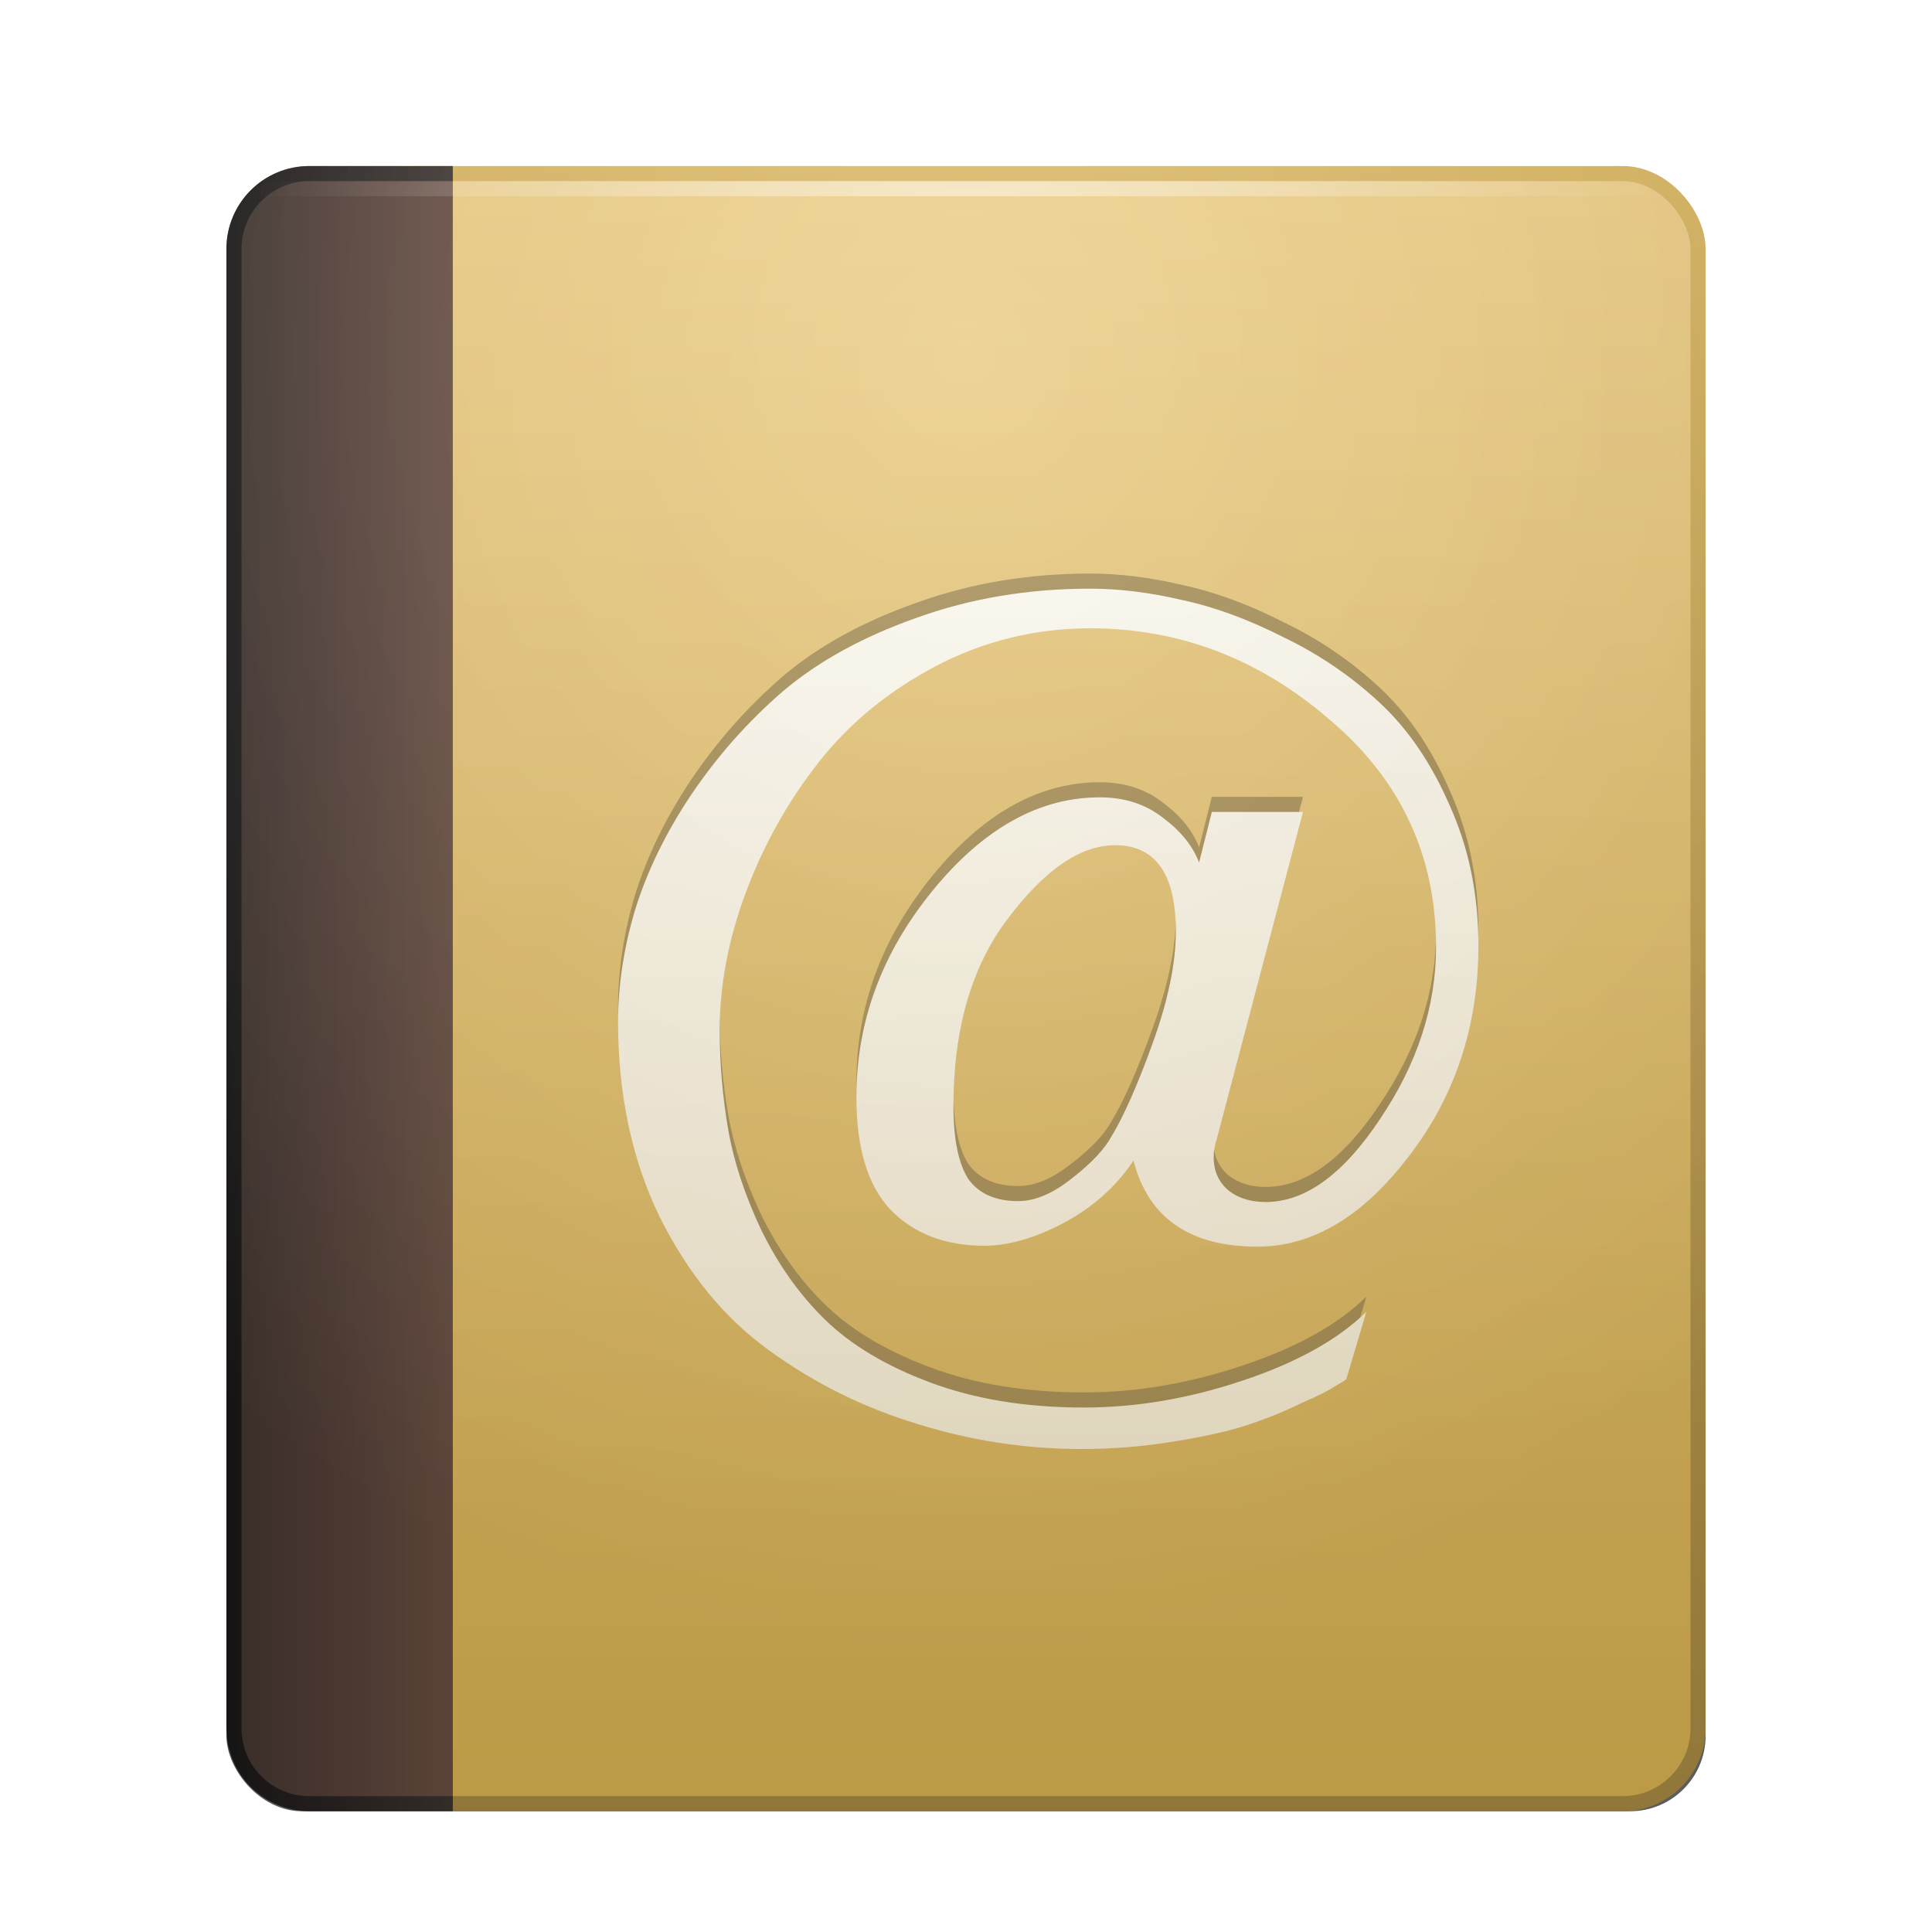 <?xml version="1.0" encoding="UTF-8" standalone="no"?>
<!-- Created with Inkscape (http://www.inkscape.org/) -->

<svg
   xmlns:svg="http://www.w3.org/2000/svg"
   xmlns="http://www.w3.org/2000/svg"
   xmlns:xlink="http://www.w3.org/1999/xlink"
   version="1.0"
   width="128"
   height="128"
   id="svg11300"
   style="display:inline;enable-background:new">
  <title
     id="title2897">Candy Icon Theme</title>
  <defs
     id="defs3">
    <linearGradient
       id="linearGradient4071">
      <stop
         id="stop4073"
         style="stop-color:#ffffff;stop-opacity:1"
         offset="0" />
      <stop
         id="stop4075"
         style="stop-color:#ffffff;stop-opacity:0"
         offset="1" />
    </linearGradient>
    <linearGradient
       id="linearGradient3596">
      <stop
         id="stop3598"
         style="stop-color:#cba64b;stop-opacity:1"
         offset="0" />
      <stop
         id="stop3600"
         style="stop-color:#edcd83;stop-opacity:1"
         offset="1" />
    </linearGradient>
    <linearGradient
       id="linearGradient3604">
      <stop
         id="stop3606"
         style="stop-color:#9c803e;stop-opacity:1"
         offset="0" />
      <stop
         id="stop3608"
         style="stop-color:#d9b45b;stop-opacity:1"
         offset="1" />
    </linearGradient>
    <linearGradient
       id="linearGradient3616">
      <stop
         id="stop3618"
         style="stop-color:#000000;stop-opacity:0"
         offset="0" />
      <stop
         id="stop3620"
         style="stop-color:#000000;stop-opacity:1"
         offset="1" />
    </linearGradient>
    <filter
       x="-0.086"
       y="-0.842"
       width="1.172"
       height="2.685"
       color-interpolation-filters="sRGB"
       id="filter4157">
      <feGaussianBlur
         stdDeviation="3.51"
         id="feGaussianBlur4159" />
    </filter>
    <linearGradient
       id="linearGradient3847">
      <stop
         id="stop3849"
         style="stop-color:#fcf9ee;stop-opacity:1"
         offset="0" />
      <stop
         id="stop3851"
         style="stop-color:#efe4c9;stop-opacity:1"
         offset="1" />
    </linearGradient>
    <linearGradient
       id="linearGradient3995">
      <stop
         id="stop3997"
         style="stop-color:#38302c;stop-opacity:1"
         offset="0" />
      <stop
         id="stop3999"
         style="stop-color:#171515;stop-opacity:1"
         offset="1" />
    </linearGradient>
    <linearGradient
       id="linearGradient4001">
      <stop
         id="stop4003"
         style="stop-color:#63493d;stop-opacity:1"
         offset="0" />
      <stop
         id="stop4005"
         style="stop-color:#3d312c;stop-opacity:1"
         offset="1" />
    </linearGradient>
    <radialGradient
       cx="60.5"
       cy="28.5"
       r="11.5"
       fx="60.5"
       fy="28.5"
       id="radialGradient3727"
       xlink:href="#linearGradient4071"
       gradientUnits="userSpaceOnUse"
       gradientTransform="matrix(4.087,-2.510559e-6,3.7391304e-7,0.609,-180.261,-0.348)" />
    <radialGradient
       cx="158"
       cy="11.484"
       r="19"
       fx="158"
       fy="11.484"
       id="radialGradient3730"
       xlink:href="#linearGradient4071"
       gradientUnits="userSpaceOnUse"
       gradientTransform="matrix(4.343,6.2386781e-8,-7.1036129e-8,4.563,-619.271,-25.021)" />
    <radialGradient
       cx="158"
       cy="11.484"
       r="19"
       fx="158"
       fy="11.484"
       id="radialGradient3733"
       xlink:href="#linearGradient3616"
       gradientUnits="userSpaceOnUse"
       gradientTransform="matrix(4.343,6.2386781e-8,-7.1036129e-8,4.563,-619.271,-25.021)" />
    <linearGradient
       x1="72.878"
       y1="42.646"
       x2="73.182"
       y2="102.354"
       id="linearGradient3736"
       xlink:href="#linearGradient3847"
       gradientUnits="userSpaceOnUse"
       gradientTransform="matrix(0.966,0,0,0.966,4.339,1.458)" />
    <linearGradient
       x1="167.901"
       y1="27.199"
       x2="139.349"
       y2="27.199"
       id="linearGradient3740"
       xlink:href="#linearGradient4001"
       gradientUnits="userSpaceOnUse"
       gradientTransform="matrix(0.543,0,0,2.512,-57.771,1.686)" />
    <linearGradient
       x1="167.434"
       y1="29.19"
       x2="139.112"
       y2="29.19"
       id="linearGradient3742"
       xlink:href="#linearGradient3995"
       gradientUnits="userSpaceOnUse"
       gradientTransform="matrix(0.543,0,0,2.512,-57.771,1.686)" />
    <linearGradient
       x1="158"
       y1="49"
       x2="158"
       y2="5"
       id="linearGradient3745"
       xlink:href="#linearGradient3596"
       gradientUnits="userSpaceOnUse"
       gradientTransform="matrix(2.771,0,0,2.512,-370.886,1.686)" />
    <linearGradient
       x1="155"
       y1="49"
       x2="155"
       y2="5"
       id="linearGradient3747"
       xlink:href="#linearGradient3604"
       gradientUnits="userSpaceOnUse"
       gradientTransform="matrix(2.771,0,0,2.512,-370.886,1.686)" />
  </defs>
  <g
     transform="translate(-3,-4)"
     id="layer1"
     style="display:inline">
    <g
       id="layer6"
       style="display:none" />
    <rect
       width="98"
       height="10"
       rx="5"
       ry="5"
       x="18"
       y="114"
       id="rect4094"
       style="opacity:0.8;fill:#000000;fill-opacity:1;stroke:none;filter:url(#filter4157)" />
    <g
       id="g3749">
      <rect
         width="97"
         height="108"
         rx="5"
         ry="5"
         x="18.5"
         y="15.5"
         id="rect3773"
         style="fill:url(#linearGradient3745);fill-opacity:1;stroke:url(#linearGradient3747);stroke-width:1;stroke-linejoin:round;stroke-miterlimit:4;stroke-opacity:1;stroke-dasharray:none" />
      <path
         d="m 33,123.5 -9.5,0 c -2.77,0 -5,-2.23 -5,-5 l 0,-98 c 0,-2.77 2.23,-5 5,-5 l 9.5,0"
         id="rect4099"
         style="fill:url(#linearGradient3740);fill-opacity:1;stroke:url(#linearGradient3742);stroke-width:1;stroke-linejoin:round;stroke-miterlimit:4;stroke-opacity:1" />
      <path
         d="m 75.227,42 c -4.113,4.8e-5 -7.95,0.649 -11.503,1.932 -3.506,1.238 -6.462,2.844 -8.846,4.861 -2.337,2.017 -4.369,4.317 -6.099,6.883 -1.683,2.521 -2.919,5.071 -3.713,7.638 -0.748,2.521 -1.117,4.983 -1.117,7.367 0,4.859 0.924,9.163 2.747,12.922 1.87,3.759 4.285,6.722 7.276,8.876 3.038,2.2 6.306,3.806 9.812,4.861 3.506,1.1 7.129,1.66 10.869,1.66 2.057,-1e-5 4.075,-0.162 6.038,-0.483 2.01,-0.321 3.629,-0.674 4.891,-1.087 1.262,-0.413 2.471,-0.899 3.593,-1.449 1.168,-0.504 1.907,-0.888 2.234,-1.117 0.327,-0.183 0.598,-0.346 0.785,-0.483 l 1.328,-4.468 c -1.87,1.834 -4.613,3.367 -8.212,4.559 -3.552,1.192 -7.048,1.781 -10.506,1.781 -3.833,-1e-5 -7.23,-0.56 -10.174,-1.66 -2.945,-1.1 -5.275,-2.5 -7.004,-4.197 -1.683,-1.65 -3.075,-3.625 -4.197,-5.917 -1.075,-2.292 -1.8,-4.473 -2.174,-6.582 -0.374,-2.154 -0.574,-4.38 -0.574,-6.672 -10e-6,-2.979 0.583,-6.031 1.751,-9.148 1.169,-3.117 2.774,-5.992 4.831,-8.604 2.057,-2.613 4.658,-4.72 7.789,-6.37 3.178,-1.65 6.575,-2.476 10.174,-2.476 5.889,4.8e-5 11.176,2.004 15.85,6.038 4.721,3.988 7.065,9.015 7.065,15.065 -6e-5,3.942 -1.236,7.745 -3.713,11.412 -2.431,3.667 -4.96,5.495 -7.578,5.495 -0.982,1e-5 -1.791,-0.251 -2.445,-0.755 -0.654,-0.55 -0.996,-1.287 -0.996,-2.204 -5e-5,-0.413 0.071,-0.825 0.211,-1.238 l 5.706,-21.647 -6.038,0 -0.845,3.351 c -0.421,-1.1 -1.217,-2.088 -2.385,-2.959 -1.169,-0.917 -2.561,-1.359 -4.197,-1.359 -4.02,2.8e-5 -7.715,2.064 -11.08,6.189 -3.365,4.125 -5.042,8.68 -5.042,13.676 -2e-5,3.346 0.738,5.823 2.234,7.427 1.542,1.604 3.632,2.415 6.25,2.415 1.589,0 3.337,-0.501 5.253,-1.51 1.963,-1.054 3.497,-2.44 4.619,-4.136 0.982,3.805 3.725,5.706 8.212,5.706 3.646,0 6.985,-1.99 10.023,-5.978 3.085,-3.988 4.619,-8.661 4.619,-13.978 -6e-5,-3.392 -0.64,-6.472 -1.902,-9.269 C 97.833,53.575 96.298,51.32 94.429,49.578 92.559,47.836 90.442,46.376 88.059,45.23 85.721,44.039 83.476,43.213 81.326,42.755 79.176,42.251 77.144,42 75.227,42 z m 1.66,16.997 c 2.664,2.9e-5 4.015,1.901 4.015,5.706 -4e-5,2.109 -0.511,4.585 -1.54,7.427 -1.028,2.842 -1.939,4.861 -2.687,6.099 -0.467,0.871 -1.348,1.829 -2.657,2.838 -1.262,1.008 -2.441,1.51 -3.563,1.51 -1.496,1e-5 -2.59,-0.487 -3.291,-1.449 -0.654,-1.008 -0.996,-2.63 -0.996,-4.831 -3e-5,-5.18 1.223,-9.336 3.653,-12.499 2.43,-3.209 4.774,-4.8 7.065,-4.8 z"
         id="path3770"
         style="fill:#a2894f;fill-opacity:1;stroke:none" />
      <path
         d="m 75.227,43 c -4.113,4.9e-5 -7.95,0.649 -11.503,1.932 -3.506,1.238 -6.462,2.844 -8.846,4.861 -2.337,2.017 -4.369,4.317 -6.099,6.883 -1.683,2.521 -2.919,5.071 -3.713,7.638 -0.748,2.521 -1.117,4.983 -1.117,7.367 0,4.859 0.924,9.163 2.747,12.922 1.87,3.759 4.285,6.722 7.276,8.876 3.038,2.2 6.306,3.806 9.812,4.861 3.506,1.1 7.129,1.66 10.869,1.66 2.057,-1e-5 4.075,-0.162 6.038,-0.483 2.01,-0.321 3.629,-0.674 4.891,-1.087 1.262,-0.413 2.471,-0.899 3.593,-1.449 1.168,-0.504 1.907,-0.888 2.234,-1.117 0.327,-0.183 0.598,-0.346 0.785,-0.483 l 1.328,-4.468 c -1.87,1.834 -4.613,3.367 -8.212,4.559 -3.552,1.192 -7.048,1.781 -10.506,1.781 -3.833,-1e-5 -7.23,-0.56 -10.174,-1.66 -2.945,-1.1 -5.275,-2.5 -7.004,-4.197 -1.683,-1.65 -3.075,-3.625 -4.197,-5.917 -1.075,-2.292 -1.8,-4.473 -2.174,-6.582 -0.374,-2.154 -0.574,-4.38 -0.574,-6.672 -10e-6,-2.979 0.583,-6.031 1.751,-9.148 1.169,-3.117 2.774,-5.992 4.831,-8.604 2.057,-2.613 4.658,-4.72 7.789,-6.37 3.178,-1.65 6.575,-2.476 10.174,-2.476 5.889,4.8e-5 11.176,2.004 15.85,6.038 4.721,3.988 7.065,9.015 7.065,15.065 -6e-5,3.942 -1.236,7.745 -3.713,11.412 -2.431,3.667 -4.96,5.495 -7.578,5.495 -0.982,1e-5 -1.791,-0.251 -2.445,-0.755 -0.654,-0.55 -0.996,-1.287 -0.996,-2.204 -5e-5,-0.413 0.071,-0.825 0.211,-1.238 l 5.706,-21.647 -6.038,0 -0.845,3.351 c -0.421,-1.1 -1.217,-2.088 -2.385,-2.959 -1.169,-0.917 -2.561,-1.359 -4.197,-1.359 -4.02,2.8e-5 -7.715,2.064 -11.08,6.189 -3.365,4.125 -5.042,8.68 -5.042,13.676 -2e-5,3.346 0.738,5.823 2.234,7.427 1.542,1.604 3.632,2.415 6.25,2.415 1.589,0 3.337,-0.501 5.253,-1.51 1.963,-1.054 3.497,-2.44 4.619,-4.136 0.982,3.805 3.725,5.706 8.212,5.706 3.646,0 6.985,-1.99 10.023,-5.978 3.085,-3.988 4.619,-8.661 4.619,-13.978 -6e-5,-3.392 -0.64,-6.472 -1.902,-9.269 -1.215,-2.796 -2.75,-5.051 -4.619,-6.793 C 92.559,48.836 90.442,47.376 88.059,46.23 85.721,45.039 83.476,44.213 81.326,43.755 79.176,43.251 77.144,43 75.227,43 z m 1.66,16.997 c 2.664,2.9e-5 4.015,1.901 4.015,5.706 -4e-5,2.109 -0.511,4.585 -1.54,7.427 -1.028,2.842 -1.939,4.861 -2.687,6.099 -0.467,0.871 -1.348,1.829 -2.657,2.838 -1.262,1.008 -2.441,1.51 -3.563,1.51 -1.496,9e-6 -2.59,-0.487 -3.291,-1.449 -0.654,-1.008 -0.996,-2.63 -0.996,-4.831 -3e-5,-5.18 1.223,-9.336 3.653,-12.499 2.43,-3.209 4.774,-4.8 7.065,-4.8 z"
         id="rect3759"
         style="fill:url(#linearGradient3736);fill-opacity:1;stroke:none" />
      <rect
         width="98"
         height="109"
         rx="5.5"
         ry="5.5"
         x="18"
         y="15"
         id="rect3775"
         style="opacity:0.08;fill:url(#radialGradient3733);fill-opacity:1;stroke:none" />
      <rect
         width="98"
         height="109"
         rx="5.5"
         ry="5.5"
         x="18"
         y="15"
         id="rect4069"
         style="opacity:0.2;fill:url(#radialGradient3730);fill-opacity:1;stroke:none" />
      <rect
         width="94"
         height="1"
         x="20"
         y="16"
         id="rect2945"
         style="opacity:0.5;fill:url(#radialGradient3727);fill-opacity:1;stroke:none" />
    </g>
    <g
       id="g3887" />
    <g
       id="g3896" />
    <g
       id="g3912" />
    <g
       id="g3930" />
    <g
       id="g3921" />
  </g>
</svg>
